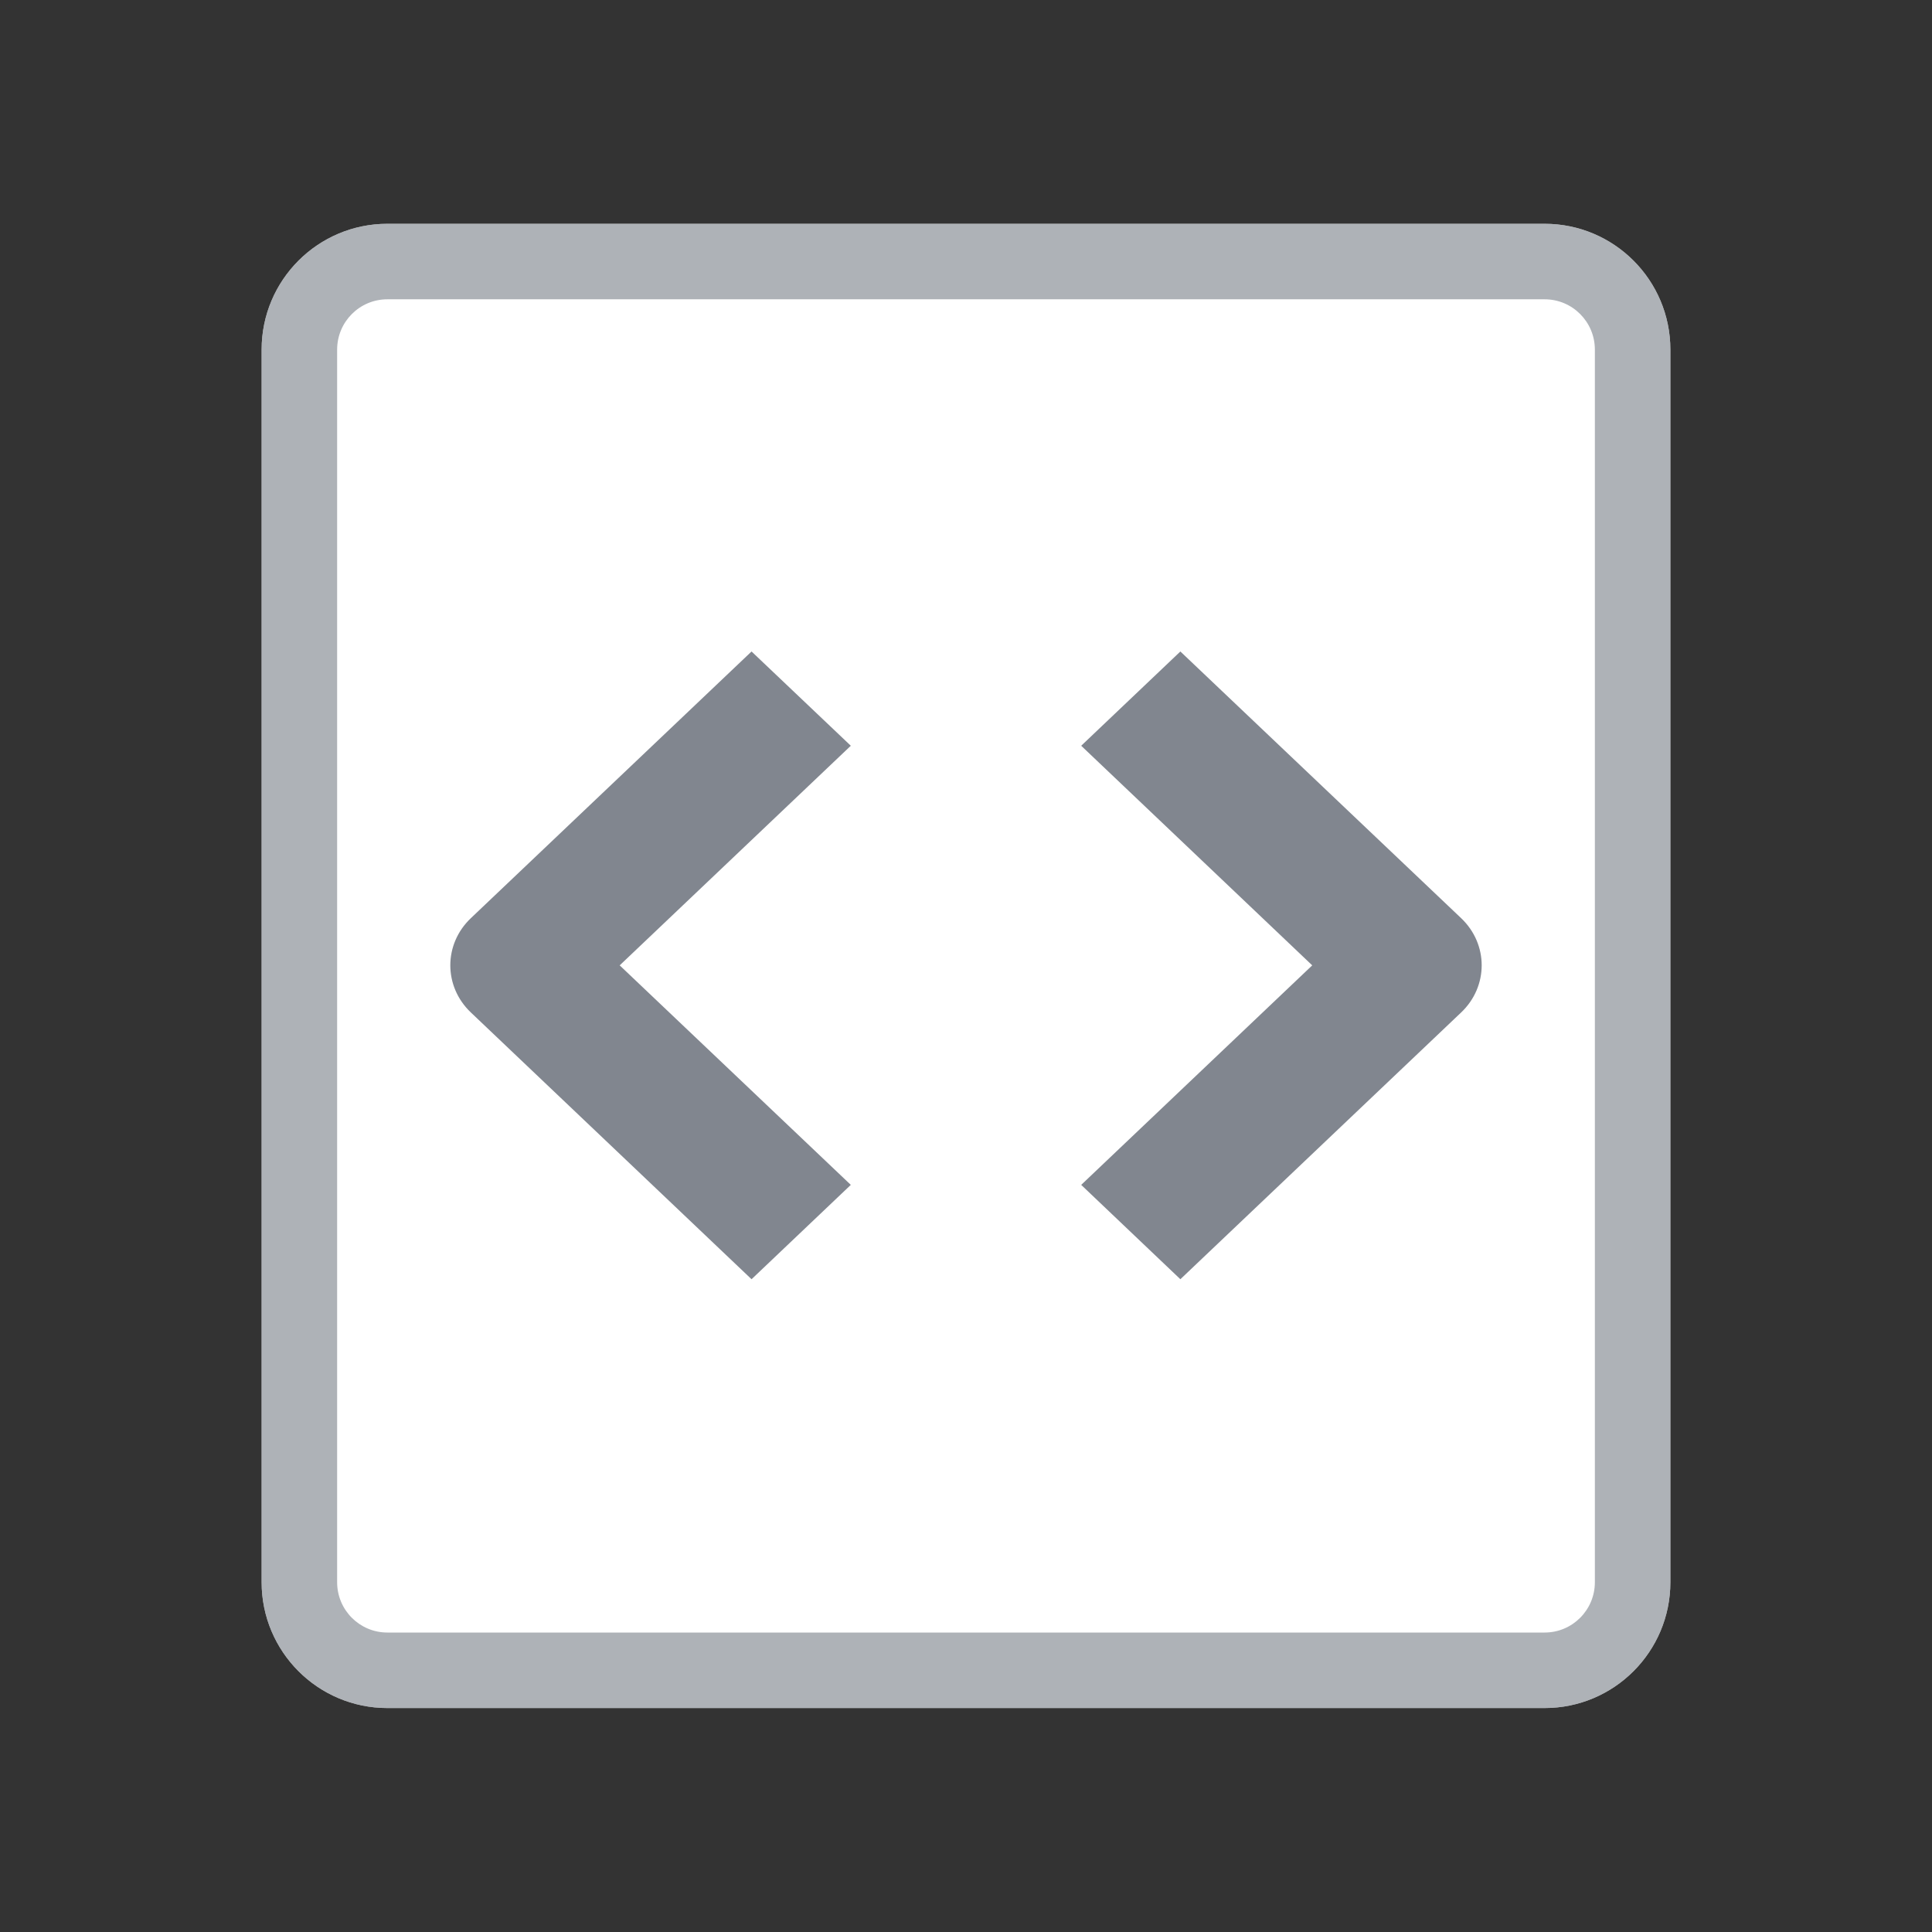 <svg width="24" height="24" viewBox="0 0 24 24" fill="none" xmlns="http://www.w3.org/2000/svg">
<rect x="0" y="0" width="24" height="24" fill="#333333" stroke="none"/>
<path d="M3.25 4.343C3.25 3.48 3.95 2.78 4.812 2.78H19.188C20.05 2.78 20.75 3.48 20.75 4.343V19.655C20.75 20.518 20.05 21.218 19.188 21.218H4.812C3.95 21.218 3.25 20.518 3.25 19.655V4.343Z" fill="white"/>
<path fill-rule="evenodd" clip-rule="evenodd" d="M19.188 3.718H4.812C4.467 3.718 4.188 3.998 4.188 4.343V19.655C4.188 20 4.467 20.28 4.812 20.28H19.188C19.533 20.28 19.812 20 19.812 19.655V4.343C19.812 3.998 19.533 3.718 19.188 3.718ZM4.812 2.78C3.95 2.78 3.25 3.48 3.25 4.343V19.655C3.25 20.518 3.95 21.218 4.812 21.218H19.188C20.05 21.218 20.75 20.518 20.75 19.655V4.343C20.75 3.48 20.05 2.78 19.188 2.78H4.812Z" fill="#81868F" fill-opacity="0.64"/>
<path fill-rule="evenodd" clip-rule="evenodd" d="M9.336 8.093L5.849 11.406C5.509 11.729 5.509 12.254 5.849 12.577L9.336 15.891L10.569 14.719L7.698 11.992L10.569 9.264L9.336 8.093ZM14.663 8.093L18.151 11.406C18.491 11.729 18.491 12.254 18.151 12.577L14.663 15.891L13.431 14.719L16.301 11.992L13.431 9.264L14.663 8.093Z" fill="#81868F"/>
</svg>
